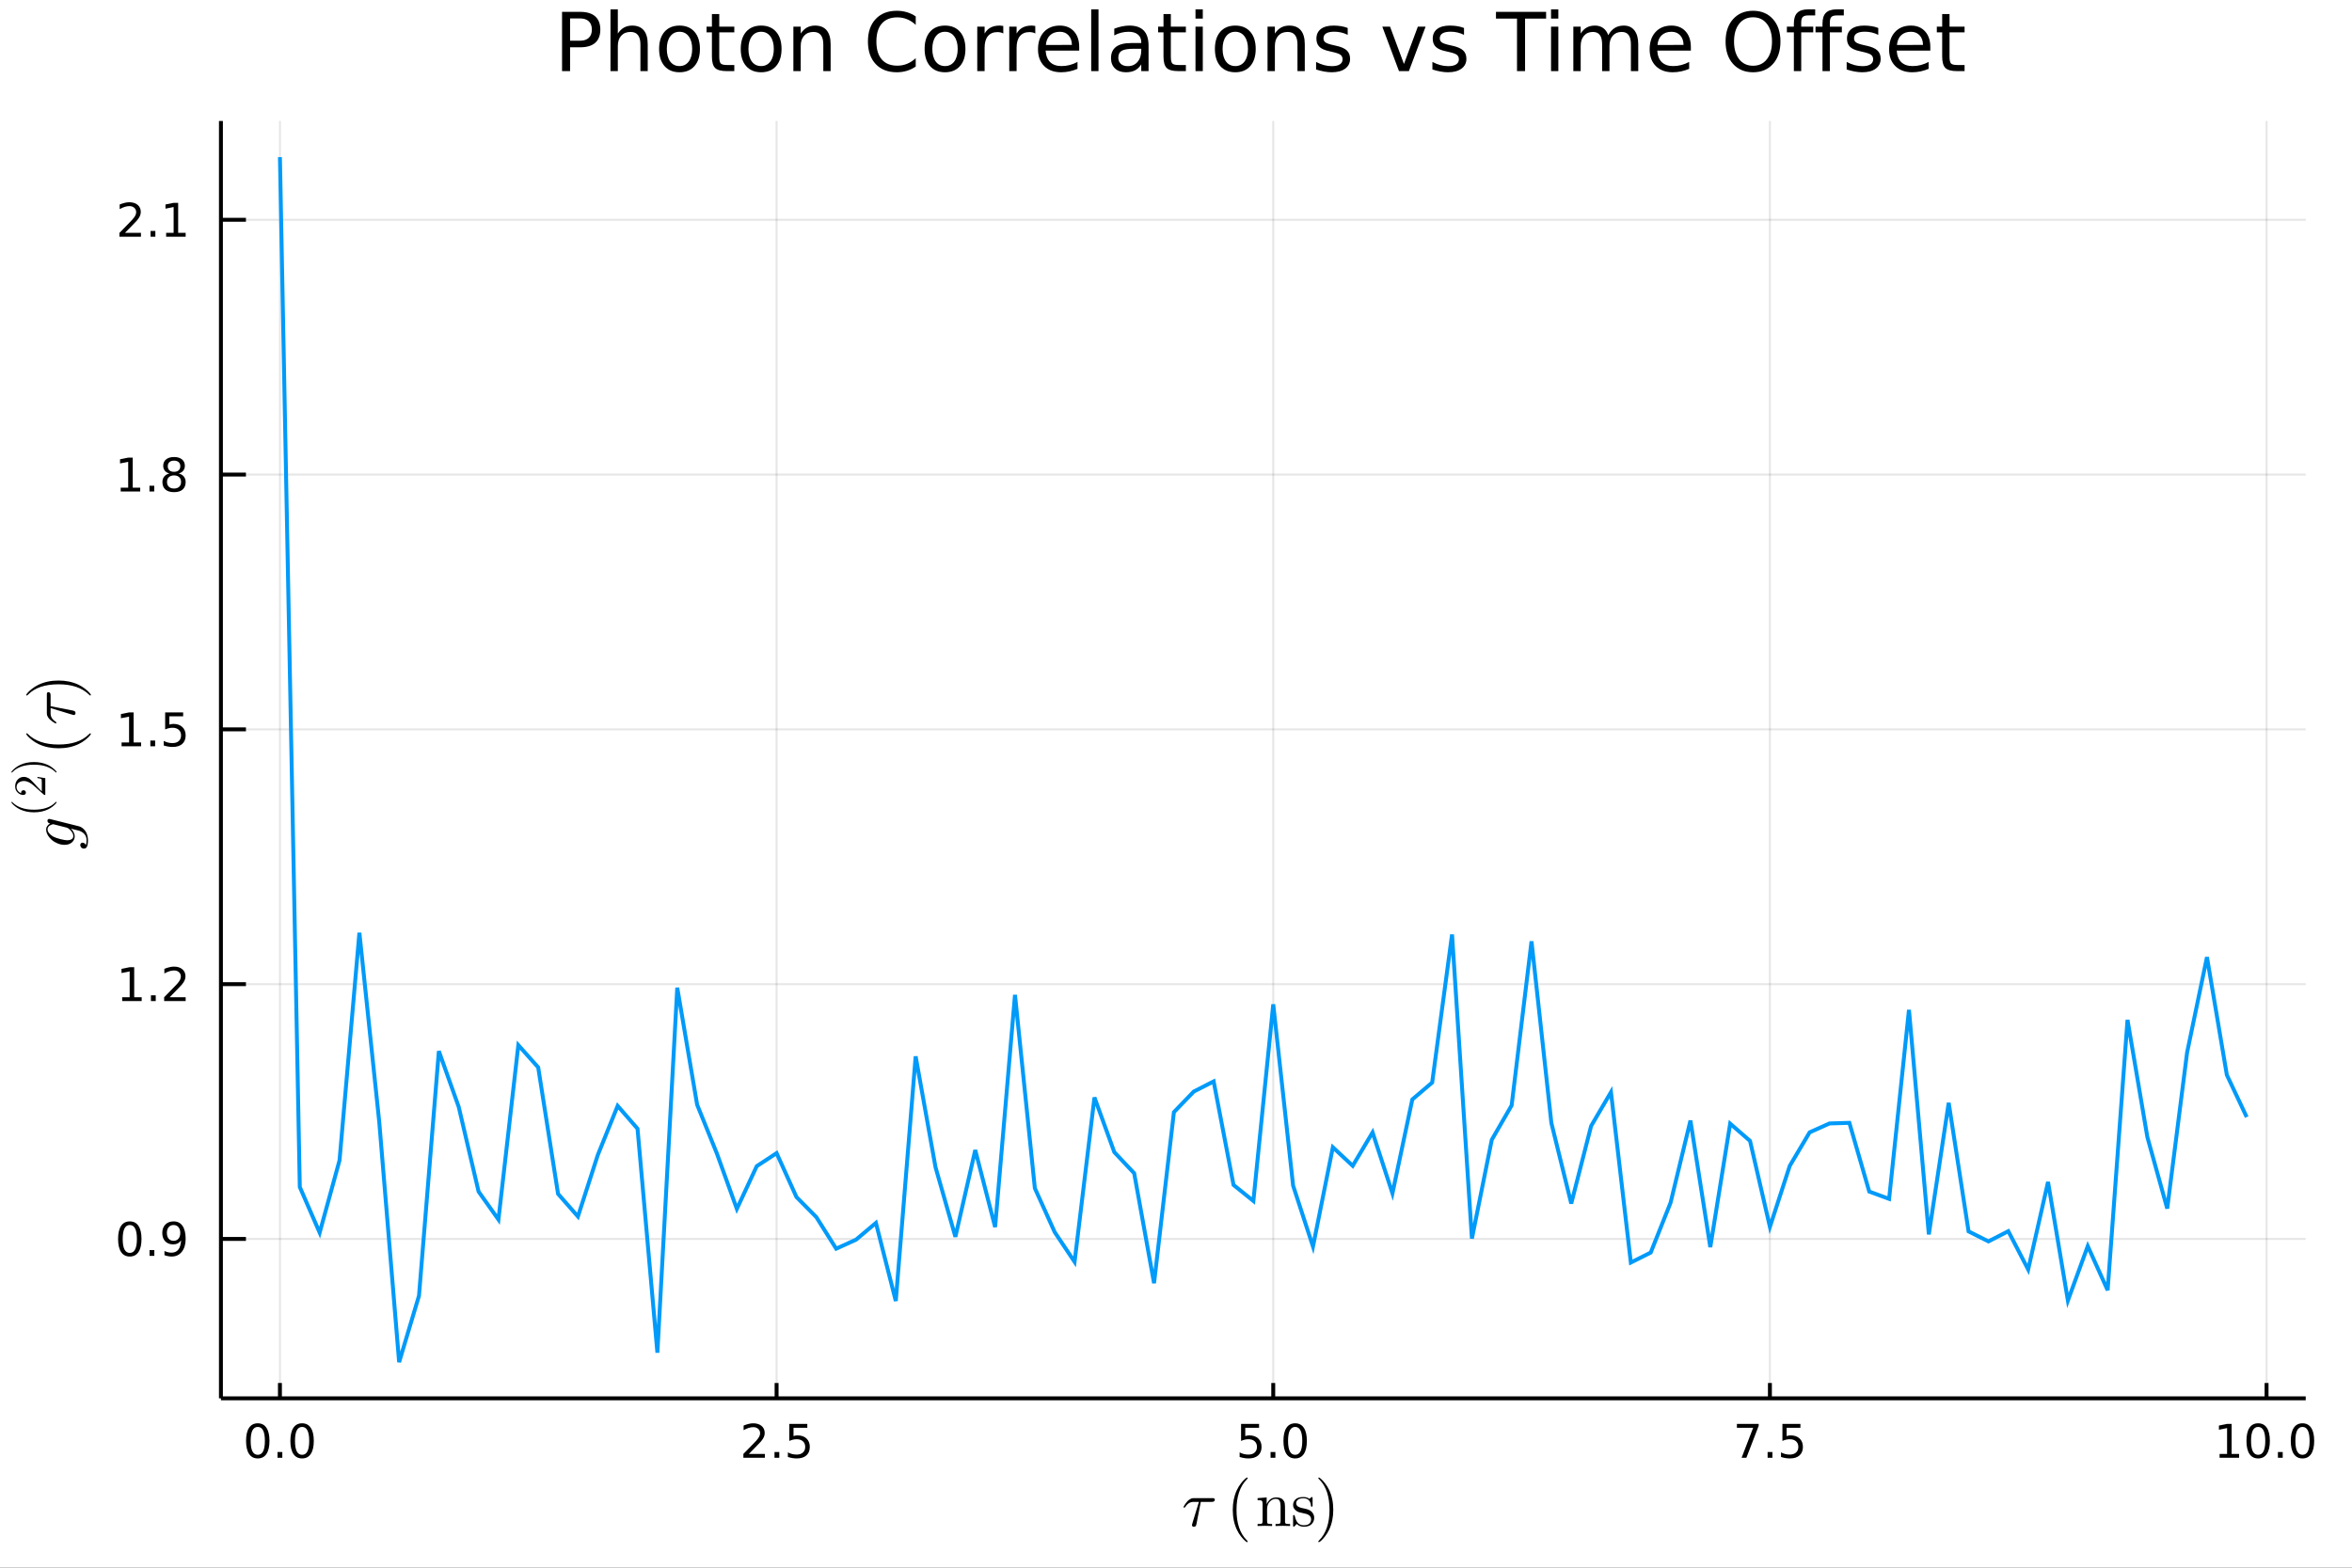 <?xml version="1.0" encoding="utf-8"?>
<svg xmlns="http://www.w3.org/2000/svg" xmlns:xlink="http://www.w3.org/1999/xlink" width="600" height="400" viewBox="0 0 2400 1600">
<rect x="0" y="0" width="2400" height="1600" fill="#333333" stroke="none"/>
<defs>
  <clipPath id="clip730">
    <rect x="0" y="0" width="2400" height="1600"/>
  </clipPath>
</defs>
<path clip-path="url(#clip730)" d="
M0 1600 L2400 1600 L2400 0 L0 0  Z
  " fill="#ffffff" fill-rule="evenodd" fill-opacity="1"/>
<defs>
  <clipPath id="clip731">
    <rect x="480" y="0" width="1681" height="1600"/>
  </clipPath>
</defs>
<defs>
  <clipPath id="clip732">
    <rect x="367" y="123" width="1986" height="1301"/>
  </clipPath>
</defs>
<path clip-path="url(#clip730)" d="
M225.437 1427.15 L2352.76 1427.15 L2352.76 123.472 L225.437 123.472  Z
  " fill="#ffffff" fill-rule="evenodd" fill-opacity="1"/>
<defs>
  <clipPath id="clip733">
    <rect x="225" y="123" width="2128" height="1305"/>
  </clipPath>
</defs>
<polyline clip-path="url(#clip733)" style="stroke:#000000; stroke-width:2; stroke-opacity:0.1; fill:none" points="
  285.644,1427.15 285.644,123.472 
  "/>
<polyline clip-path="url(#clip733)" style="stroke:#000000; stroke-width:2; stroke-opacity:0.1; fill:none" points="
  792.438,1427.15 792.438,123.472 
  "/>
<polyline clip-path="url(#clip733)" style="stroke:#000000; stroke-width:2; stroke-opacity:0.1; fill:none" points="
  1299.23,1427.15 1299.23,123.472 
  "/>
<polyline clip-path="url(#clip733)" style="stroke:#000000; stroke-width:2; stroke-opacity:0.1; fill:none" points="
  1806.03,1427.15 1806.03,123.472 
  "/>
<polyline clip-path="url(#clip733)" style="stroke:#000000; stroke-width:2; stroke-opacity:0.1; fill:none" points="
  2312.82,1427.15 2312.82,123.472 
  "/>
<polyline clip-path="url(#clip730)" style="stroke:#000000; stroke-width:4; stroke-opacity:1; fill:none" points="
  225.437,1427.15 2352.76,1427.15 
  "/>
<polyline clip-path="url(#clip730)" style="stroke:#000000; stroke-width:4; stroke-opacity:1; fill:none" points="
  285.644,1427.15 285.644,1411.5 
  "/>
<polyline clip-path="url(#clip730)" style="stroke:#000000; stroke-width:4; stroke-opacity:1; fill:none" points="
  792.438,1427.15 792.438,1411.5 
  "/>
<polyline clip-path="url(#clip730)" style="stroke:#000000; stroke-width:4; stroke-opacity:1; fill:none" points="
  1299.23,1427.15 1299.23,1411.5 
  "/>
<polyline clip-path="url(#clip730)" style="stroke:#000000; stroke-width:4; stroke-opacity:1; fill:none" points="
  1806.03,1427.15 1806.03,1411.5 
  "/>
<polyline clip-path="url(#clip730)" style="stroke:#000000; stroke-width:4; stroke-opacity:1; fill:none" points="
  2312.82,1427.15 2312.82,1411.5 
  "/>
<path clip-path="url(#clip730)" d="M 0 0 M263.028 1456.34 Q259.417 1456.34 257.589 1459.9 Q255.783 1463.44 255.783 1470.57 Q255.783 1477.68 257.589 1481.25 Q259.417 1484.79 263.028 1484.79 Q266.663 1484.79 268.468 1481.25 Q270.297 1477.68 270.297 1470.57 Q270.297 1463.44 268.468 1459.9 Q266.663 1456.34 263.028 1456.34 M263.028 1452.63 Q268.839 1452.63 271.894 1457.24 Q274.973 1461.82 274.973 1470.57 Q274.973 1479.3 271.894 1483.91 Q268.839 1488.49 263.028 1488.49 Q257.218 1488.49 254.14 1483.91 Q251.084 1479.3 251.084 1470.57 Q251.084 1461.82 254.14 1457.24 Q257.218 1452.63 263.028 1452.63 Z" fill="#000000" fill-rule="evenodd" fill-opacity="1" /><path clip-path="url(#clip730)" d="M 0 0 M283.19 1481.94 L288.075 1481.94 L288.075 1487.82 L283.19 1487.82 L283.19 1481.94 Z" fill="#000000" fill-rule="evenodd" fill-opacity="1" /><path clip-path="url(#clip730)" d="M 0 0 M308.26 1456.34 Q304.649 1456.34 302.82 1459.9 Q301.014 1463.44 301.014 1470.57 Q301.014 1477.68 302.82 1481.25 Q304.649 1484.79 308.26 1484.79 Q311.894 1484.79 313.699 1481.25 Q315.528 1477.68 315.528 1470.57 Q315.528 1463.44 313.699 1459.9 Q311.894 1456.34 308.26 1456.34 M308.26 1452.63 Q314.07 1452.63 317.125 1457.24 Q320.204 1461.82 320.204 1470.57 Q320.204 1479.3 317.125 1483.91 Q314.07 1488.49 308.26 1488.49 Q302.449 1488.49 299.371 1483.91 Q296.315 1479.3 296.315 1470.57 Q296.315 1461.82 299.371 1457.24 Q302.449 1452.63 308.26 1452.63 Z" fill="#000000" fill-rule="evenodd" fill-opacity="1" /><path clip-path="url(#clip730)" d="M 0 0 M764.174 1483.88 L780.494 1483.88 L780.494 1487.82 L758.549 1487.82 L758.549 1483.88 Q761.211 1481.13 765.795 1476.5 Q770.401 1471.85 771.582 1470.51 Q773.827 1467.98 774.707 1466.25 Q775.61 1464.49 775.61 1462.8 Q775.61 1460.04 773.665 1458.31 Q771.744 1456.57 768.642 1456.57 Q766.443 1456.57 763.989 1457.33 Q761.559 1458.1 758.781 1459.65 L758.781 1454.93 Q761.605 1453.79 764.059 1453.21 Q766.512 1452.63 768.549 1452.63 Q773.92 1452.63 777.114 1455.32 Q780.309 1458.01 780.309 1462.5 Q780.309 1464.63 779.498 1466.55 Q778.711 1468.44 776.605 1471.04 Q776.026 1471.71 772.924 1474.93 Q769.823 1478.12 764.174 1483.88 Z" fill="#000000" fill-rule="evenodd" fill-opacity="1" /><path clip-path="url(#clip730)" d="M 0 0 M790.309 1481.94 L795.193 1481.94 L795.193 1487.82 L790.309 1487.82 L790.309 1481.94 Z" fill="#000000" fill-rule="evenodd" fill-opacity="1" /><path clip-path="url(#clip730)" d="M 0 0 M805.424 1453.26 L823.781 1453.26 L823.781 1457.19 L809.707 1457.19 L809.707 1465.67 Q810.725 1465.32 811.744 1465.16 Q812.762 1464.97 813.781 1464.97 Q819.568 1464.97 822.947 1468.14 Q826.327 1471.32 826.327 1476.73 Q826.327 1482.31 822.855 1485.41 Q819.382 1488.49 813.063 1488.49 Q810.887 1488.49 808.619 1488.12 Q806.373 1487.75 803.966 1487.01 L803.966 1482.31 Q806.049 1483.44 808.271 1484 Q810.494 1484.56 812.97 1484.56 Q816.975 1484.56 819.313 1482.45 Q821.651 1480.34 821.651 1476.73 Q821.651 1473.12 819.313 1471.01 Q816.975 1468.91 812.97 1468.91 Q811.095 1468.91 809.22 1469.32 Q807.369 1469.74 805.424 1470.62 L805.424 1453.26 Z" fill="#000000" fill-rule="evenodd" fill-opacity="1" /><path clip-path="url(#clip730)" d="M 0 0 M1266.4 1453.26 L1284.75 1453.26 L1284.75 1457.19 L1270.68 1457.19 L1270.68 1465.67 Q1271.7 1465.32 1272.72 1465.16 Q1273.73 1464.97 1274.75 1464.97 Q1280.54 1464.97 1283.92 1468.14 Q1287.3 1471.32 1287.3 1476.73 Q1287.3 1482.31 1283.83 1485.41 Q1280.36 1488.49 1274.04 1488.49 Q1271.86 1488.49 1269.59 1488.12 Q1267.35 1487.75 1264.94 1487.01 L1264.94 1482.31 Q1267.02 1483.44 1269.24 1484 Q1271.47 1484.56 1273.94 1484.56 Q1277.95 1484.56 1280.29 1482.45 Q1282.62 1480.34 1282.62 1476.73 Q1282.62 1473.12 1280.29 1471.01 Q1277.95 1468.91 1273.94 1468.91 Q1272.07 1468.91 1270.19 1469.32 Q1268.34 1469.74 1266.4 1470.62 L1266.4 1453.26 Z" fill="#000000" fill-rule="evenodd" fill-opacity="1" /><path clip-path="url(#clip730)" d="M 0 0 M1296.51 1481.94 L1301.4 1481.94 L1301.4 1487.82 L1296.51 1487.82 L1296.51 1481.94 Z" fill="#000000" fill-rule="evenodd" fill-opacity="1" /><path clip-path="url(#clip730)" d="M 0 0 M1321.58 1456.34 Q1317.97 1456.34 1316.14 1459.9 Q1314.34 1463.44 1314.34 1470.57 Q1314.34 1477.68 1316.14 1481.25 Q1317.97 1484.79 1321.58 1484.79 Q1325.22 1484.79 1327.02 1481.25 Q1328.85 1477.68 1328.85 1470.57 Q1328.85 1463.44 1327.02 1459.9 Q1325.22 1456.34 1321.58 1456.34 M1321.58 1452.63 Q1327.39 1452.63 1330.45 1457.24 Q1333.53 1461.82 1333.53 1470.57 Q1333.53 1479.3 1330.45 1483.91 Q1327.39 1488.49 1321.58 1488.49 Q1315.77 1488.49 1312.69 1483.91 Q1309.64 1479.3 1309.64 1470.57 Q1309.64 1461.82 1312.69 1457.24 Q1315.77 1452.63 1321.58 1452.63 Z" fill="#000000" fill-rule="evenodd" fill-opacity="1" /><path clip-path="url(#clip730)" d="M 0 0 M1772.35 1453.26 L1794.57 1453.26 L1794.57 1455.25 L1782.02 1487.82 L1777.14 1487.82 L1788.94 1457.19 L1772.35 1457.19 L1772.35 1453.26 Z" fill="#000000" fill-rule="evenodd" fill-opacity="1" /><path clip-path="url(#clip730)" d="M 0 0 M1803.69 1481.94 L1808.57 1481.94 L1808.57 1487.82 L1803.69 1487.82 L1803.69 1481.94 Z" fill="#000000" fill-rule="evenodd" fill-opacity="1" /><path clip-path="url(#clip730)" d="M 0 0 M1818.8 1453.26 L1837.16 1453.26 L1837.16 1457.19 L1823.09 1457.19 L1823.09 1465.67 Q1824.11 1465.32 1825.12 1465.16 Q1826.14 1464.97 1827.16 1464.97 Q1832.95 1464.97 1836.33 1468.14 Q1839.71 1471.32 1839.71 1476.73 Q1839.71 1482.31 1836.23 1485.41 Q1832.76 1488.49 1826.44 1488.49 Q1824.27 1488.49 1822 1488.12 Q1819.75 1487.75 1817.35 1487.01 L1817.35 1482.31 Q1819.43 1483.44 1821.65 1484 Q1823.87 1484.56 1826.35 1484.56 Q1830.35 1484.56 1832.69 1482.45 Q1835.03 1480.34 1835.03 1476.73 Q1835.03 1473.12 1832.69 1471.01 Q1830.35 1468.91 1826.35 1468.91 Q1824.48 1468.91 1822.6 1469.32 Q1820.75 1469.74 1818.8 1470.62 L1818.8 1453.26 Z" fill="#000000" fill-rule="evenodd" fill-opacity="1" /><path clip-path="url(#clip730)" d="M 0 0 M2264.89 1483.88 L2272.53 1483.88 L2272.53 1457.52 L2264.22 1459.19 L2264.22 1454.93 L2272.49 1453.26 L2277.16 1453.26 L2277.16 1483.88 L2284.8 1483.88 L2284.8 1487.82 L2264.89 1487.82 L2264.89 1483.88 Z" fill="#000000" fill-rule="evenodd" fill-opacity="1" /><path clip-path="url(#clip730)" d="M 0 0 M2304.24 1456.34 Q2300.63 1456.34 2298.8 1459.9 Q2297 1463.44 2297 1470.57 Q2297 1477.68 2298.8 1481.25 Q2300.63 1484.79 2304.24 1484.79 Q2307.88 1484.79 2309.68 1481.25 Q2311.51 1477.68 2311.51 1470.57 Q2311.51 1463.44 2309.68 1459.9 Q2307.88 1456.34 2304.24 1456.34 M2304.24 1452.63 Q2310.05 1452.63 2313.11 1457.24 Q2316.19 1461.82 2316.19 1470.57 Q2316.19 1479.3 2313.11 1483.91 Q2310.05 1488.49 2304.24 1488.49 Q2298.43 1488.49 2295.36 1483.91 Q2292.3 1479.3 2292.3 1470.57 Q2292.3 1461.82 2295.36 1457.24 Q2298.43 1452.63 2304.24 1452.63 Z" fill="#000000" fill-rule="evenodd" fill-opacity="1" /><path clip-path="url(#clip730)" d="M 0 0 M2324.41 1481.94 L2329.29 1481.94 L2329.29 1487.82 L2324.41 1487.82 L2324.41 1481.94 Z" fill="#000000" fill-rule="evenodd" fill-opacity="1" /><path clip-path="url(#clip730)" d="M 0 0 M2349.48 1456.34 Q2345.86 1456.34 2344.04 1459.9 Q2342.23 1463.44 2342.23 1470.57 Q2342.23 1477.68 2344.04 1481.25 Q2345.86 1484.79 2349.48 1484.79 Q2353.11 1484.79 2354.92 1481.25 Q2356.74 1477.68 2356.74 1470.57 Q2356.74 1463.44 2354.92 1459.9 Q2353.11 1456.34 2349.48 1456.34 M2349.48 1452.63 Q2355.29 1452.63 2358.34 1457.24 Q2361.42 1461.82 2361.42 1470.57 Q2361.42 1479.3 2358.34 1483.91 Q2355.29 1488.49 2349.48 1488.49 Q2343.67 1488.49 2340.59 1483.91 Q2337.53 1479.3 2337.53 1470.57 Q2337.53 1461.82 2340.59 1457.24 Q2343.67 1452.63 2349.48 1452.63 Z" fill="#000000" fill-rule="evenodd" fill-opacity="1" /><path clip-path="url(#clip730)" d="M 0 0 M1239.62 1530.6 Q1239.62 1532.85 1236.37 1532.85 L1225.29 1532.85 L1220.88 1555.43 Q1220.78 1556.01 1220.65 1556.33 Q1220.56 1556.65 1220.27 1557.2 Q1220.01 1557.71 1219.46 1557.97 Q1218.95 1558.26 1218.17 1558.26 Q1217.21 1558.26 1216.73 1557.68 Q1216.27 1557.13 1216.27 1556.46 Q1216.27 1556.04 1216.92 1554.04 L1223.39 1532.85 L1217.92 1532.85 Q1212.76 1532.85 1209.54 1537.94 Q1209.03 1538.61 1208.74 1538.68 Q1208.61 1538.71 1208.48 1538.71 Q1208.13 1538.71 1207.9 1538.55 Q1207.71 1538.39 1207.71 1538.23 L1207.68 1538.07 Q1207.68 1537.84 1208.19 1536.94 Q1208.74 1536.01 1209.7 1534.62 Q1210.7 1533.24 1211.7 1532.14 Q1213.02 1530.72 1214.5 1529.98 Q1215.98 1529.21 1216.73 1529.11 Q1217.5 1529.02 1218.5 1529.02 L1236.98 1529.02 Q1237.82 1529.02 1238.27 1529.08 Q1238.72 1529.11 1239.17 1529.5 Q1239.62 1529.85 1239.62 1530.6 Z" fill="#000000" fill-rule="evenodd" fill-opacity="1" /><path clip-path="url(#clip730)" d="M 0 0 M1257.92 1540.97 Q1257.92 1529.82 1262.07 1520.84 Q1263.84 1517.07 1266.32 1513.91 Q1268.8 1510.76 1270.44 1509.37 Q1272.09 1507.99 1272.54 1507.99 Q1273.18 1507.99 1273.21 1508.63 Q1273.21 1508.95 1272.34 1509.76 Q1261.72 1520.58 1261.75 1540.97 Q1261.75 1561.42 1272.09 1571.82 Q1273.21 1572.95 1273.21 1573.3 Q1273.21 1573.94 1272.54 1573.94 Q1272.09 1573.94 1270.51 1572.62 Q1268.93 1571.3 1266.48 1568.28 Q1264.03 1565.25 1262.26 1561.55 Q1257.92 1552.56 1257.92 1540.97 Z" fill="#000000" fill-rule="evenodd" fill-opacity="1" /><path clip-path="url(#clip730)" d="M 0 0 M1283.24 1557.45 L1283.24 1555.43 Q1286.75 1555.43 1287.56 1555.01 Q1288.36 1554.56 1288.36 1552.43 L1288.36 1534.75 Q1288.36 1532.3 1287.49 1531.69 Q1286.66 1531.08 1283.24 1531.08 L1283.24 1529.02 L1292.52 1528.31 L1292.52 1535.23 Q1295.61 1528.31 1302.28 1528.31 Q1307.24 1528.31 1309.2 1530.76 Q1310.65 1532.4 1310.94 1534.23 Q1311.26 1536.07 1311.26 1540.84 L1311.26 1553.43 Q1311.33 1554.81 1312.39 1555.14 Q1313.45 1555.43 1316.42 1555.43 L1316.42 1557.45 Q1309.68 1557.26 1309.01 1557.26 Q1308.49 1557.26 1301.57 1557.45 L1301.57 1555.43 Q1305.08 1555.43 1305.88 1555.01 Q1306.72 1554.56 1306.72 1552.43 L1306.72 1537.07 Q1306.72 1533.72 1305.69 1531.75 Q1304.66 1529.76 1301.83 1529.76 Q1298.41 1529.76 1295.67 1532.62 Q1292.94 1535.49 1292.94 1540.32 L1292.94 1552.43 Q1292.94 1554.56 1293.74 1555.01 Q1294.58 1555.43 1298.06 1555.43 L1298.06 1557.45 Q1291.33 1557.26 1290.68 1557.26 Q1290.17 1557.26 1283.24 1557.45 Z" fill="#000000" fill-rule="evenodd" fill-opacity="1" /><path clip-path="url(#clip730)" d="M 0 0 M1319.48 1556.59 L1319.48 1547.89 Q1319.48 1547.15 1319.51 1546.89 Q1319.54 1546.63 1319.74 1546.44 Q1319.93 1546.25 1320.32 1546.25 Q1320.77 1546.25 1320.93 1546.44 Q1321.12 1546.63 1321.25 1547.37 Q1322.25 1551.92 1324.37 1554.33 Q1326.53 1556.71 1330.43 1556.71 Q1334.13 1556.71 1336 1555.07 Q1337.87 1553.43 1337.87 1550.72 Q1337.87 1545.89 1331.01 1544.67 Q1327.05 1543.86 1325.41 1543.35 Q1323.76 1542.8 1322.31 1541.61 Q1319.48 1539.29 1319.48 1536.01 Q1319.48 1532.72 1321.96 1530.31 Q1324.47 1527.89 1330.01 1527.89 Q1333.71 1527.89 1336.23 1529.76 Q1336.97 1529.18 1337.35 1528.7 Q1338.22 1527.89 1338.67 1527.89 Q1339.19 1527.89 1339.29 1528.24 Q1339.38 1528.57 1339.38 1529.5 L1339.38 1536.13 Q1339.38 1536.88 1339.35 1537.13 Q1339.32 1537.39 1339.13 1537.58 Q1338.93 1537.74 1338.51 1537.74 Q1337.77 1537.74 1337.74 1537.13 Q1337.23 1529.15 1330.01 1529.15 Q1326.11 1529.15 1324.37 1530.66 Q1322.64 1532.14 1322.64 1534.17 Q1322.64 1535.3 1323.15 1536.17 Q1323.7 1537 1324.37 1537.52 Q1325.08 1538 1326.37 1538.49 Q1327.66 1538.94 1328.43 1539.1 Q1329.24 1539.26 1330.75 1539.58 Q1336.03 1540.58 1338.26 1542.74 Q1341.03 1545.51 1341.03 1549.02 Q1341.03 1552.91 1338.38 1555.55 Q1335.74 1558.2 1330.43 1558.2 Q1326.15 1558.2 1323.15 1555.33 Q1322.76 1555.72 1322.47 1556.07 Q1322.18 1556.39 1322.06 1556.52 Q1321.96 1556.65 1321.93 1556.75 Q1321.9 1556.81 1321.83 1556.88 Q1320.51 1558.2 1320.19 1558.2 Q1319.67 1558.2 1319.58 1557.84 Q1319.48 1557.52 1319.48 1556.59 Z" fill="#000000" fill-rule="evenodd" fill-opacity="1" /><path clip-path="url(#clip730)" d="M 0 0 M1345.19 1573.3 Q1345.19 1572.98 1346.03 1572.17 Q1356.66 1561.35 1356.66 1540.97 Q1356.66 1520.51 1346.45 1510.18 Q1345.19 1508.99 1345.19 1508.63 Q1345.19 1507.99 1345.83 1507.99 Q1346.28 1507.99 1347.86 1509.31 Q1349.47 1510.63 1351.89 1513.65 Q1354.34 1516.68 1356.14 1520.39 Q1360.49 1529.37 1360.49 1540.97 Q1360.49 1552.11 1356.33 1561.09 Q1354.56 1564.86 1352.08 1568.02 Q1349.6 1571.17 1347.96 1572.56 Q1346.32 1573.94 1345.83 1573.94 Q1345.19 1573.94 1345.19 1573.3 Z" fill="#000000" fill-rule="evenodd" fill-opacity="1" /><polyline clip-path="url(#clip733)" style="stroke:#000000; stroke-width:2; stroke-opacity:0.1; fill:none" points="
  225.437,1264.47 2352.76,1264.47 
  "/>
<polyline clip-path="url(#clip733)" style="stroke:#000000; stroke-width:2; stroke-opacity:0.1; fill:none" points="
  225.437,1004.43 2352.76,1004.43 
  "/>
<polyline clip-path="url(#clip733)" style="stroke:#000000; stroke-width:2; stroke-opacity:0.1; fill:none" points="
  225.437,744.393 2352.76,744.393 
  "/>
<polyline clip-path="url(#clip733)" style="stroke:#000000; stroke-width:2; stroke-opacity:0.1; fill:none" points="
  225.437,484.354 2352.76,484.354 
  "/>
<polyline clip-path="url(#clip733)" style="stroke:#000000; stroke-width:2; stroke-opacity:0.1; fill:none" points="
  225.437,224.315 2352.76,224.315 
  "/>
<polyline clip-path="url(#clip730)" style="stroke:#000000; stroke-width:4; stroke-opacity:1; fill:none" points="
  225.437,1427.15 225.437,123.472 
  "/>
<polyline clip-path="url(#clip730)" style="stroke:#000000; stroke-width:4; stroke-opacity:1; fill:none" points="
  225.437,1264.47 250.965,1264.47 
  "/>
<polyline clip-path="url(#clip730)" style="stroke:#000000; stroke-width:4; stroke-opacity:1; fill:none" points="
  225.437,1004.43 250.965,1004.43 
  "/>
<polyline clip-path="url(#clip730)" style="stroke:#000000; stroke-width:4; stroke-opacity:1; fill:none" points="
  225.437,744.393 250.965,744.393 
  "/>
<polyline clip-path="url(#clip730)" style="stroke:#000000; stroke-width:4; stroke-opacity:1; fill:none" points="
  225.437,484.354 250.965,484.354 
  "/>
<polyline clip-path="url(#clip730)" style="stroke:#000000; stroke-width:4; stroke-opacity:1; fill:none" points="
  225.437,224.315 250.965,224.315 
  "/>
<path clip-path="url(#clip730)" d="M 0 0 M132.446 1250.27 Q128.835 1250.27 127.007 1253.83 Q125.201 1257.38 125.201 1264.51 Q125.201 1271.61 127.007 1275.18 Q128.835 1278.72 132.446 1278.72 Q136.081 1278.72 137.886 1275.18 Q139.715 1271.61 139.715 1264.51 Q139.715 1257.38 137.886 1253.83 Q136.081 1250.27 132.446 1250.27 M132.446 1246.57 Q138.257 1246.57 141.312 1251.17 Q144.391 1255.76 144.391 1264.51 Q144.391 1273.23 141.312 1277.84 Q138.257 1282.42 132.446 1282.42 Q126.636 1282.42 123.558 1277.84 Q120.502 1273.23 120.502 1264.51 Q120.502 1255.76 123.558 1251.17 Q126.636 1246.57 132.446 1246.57 Z" fill="#000000" fill-rule="evenodd" fill-opacity="1" /><path clip-path="url(#clip730)" d="M 0 0 M152.608 1275.87 L157.493 1275.87 L157.493 1281.75 L152.608 1281.75 L152.608 1275.87 Z" fill="#000000" fill-rule="evenodd" fill-opacity="1" /><path clip-path="url(#clip730)" d="M 0 0 M167.817 1281.03 L167.817 1276.77 Q169.576 1277.61 171.381 1278.05 Q173.187 1278.49 174.923 1278.49 Q179.553 1278.49 181.983 1275.38 Q184.437 1272.26 184.784 1265.92 Q183.442 1267.91 181.381 1268.97 Q179.321 1270.04 176.821 1270.04 Q171.636 1270.04 168.604 1266.91 Q165.594 1263.76 165.594 1258.32 Q165.594 1253 168.743 1249.78 Q171.891 1246.57 177.122 1246.57 Q183.117 1246.57 186.266 1251.17 Q189.437 1255.76 189.437 1264.51 Q189.437 1272.68 185.548 1277.56 Q181.682 1282.42 175.131 1282.42 Q173.372 1282.42 171.567 1282.07 Q169.761 1281.73 167.817 1281.03 M177.122 1266.38 Q180.27 1266.38 182.099 1264.23 Q183.951 1262.07 183.951 1258.32 Q183.951 1254.6 182.099 1252.45 Q180.27 1250.27 177.122 1250.27 Q173.974 1250.27 172.122 1252.45 Q170.293 1254.6 170.293 1258.32 Q170.293 1262.07 172.122 1264.23 Q173.974 1266.38 177.122 1266.38 Z" fill="#000000" fill-rule="evenodd" fill-opacity="1" /><path clip-path="url(#clip730)" d="M 0 0 M124.669 1017.78 L132.308 1017.78 L132.308 991.411 L123.997 993.078 L123.997 988.818 L132.261 987.152 L136.937 987.152 L136.937 1017.78 L144.576 1017.78 L144.576 1021.71 L124.669 1021.71 L124.669 1017.78 Z" fill="#000000" fill-rule="evenodd" fill-opacity="1" /><path clip-path="url(#clip730)" d="M 0 0 M154.02 1015.83 L158.905 1015.83 L158.905 1021.71 L154.02 1021.71 L154.02 1015.83 Z" fill="#000000" fill-rule="evenodd" fill-opacity="1" /><path clip-path="url(#clip730)" d="M 0 0 M173.117 1017.78 L189.437 1017.78 L189.437 1021.71 L167.493 1021.71 L167.493 1017.78 Q170.155 1015.02 174.738 1010.39 Q179.344 1005.74 180.525 1004.4 Q182.77 1001.87 183.65 1000.14 Q184.553 998.379 184.553 996.689 Q184.553 993.934 182.608 992.198 Q180.687 990.462 177.585 990.462 Q175.386 990.462 172.932 991.226 Q170.502 991.99 167.724 993.541 L167.724 988.818 Q170.548 987.684 173.002 987.105 Q175.455 986.527 177.492 986.527 Q182.863 986.527 186.057 989.212 Q189.252 991.897 189.252 996.388 Q189.252 998.517 188.441 1000.44 Q187.654 1002.34 185.548 1004.93 Q184.969 1005.6 181.867 1008.82 Q178.766 1012.01 173.117 1017.78 Z" fill="#000000" fill-rule="evenodd" fill-opacity="1" /><path clip-path="url(#clip730)" d="M 0 0 M124.067 757.738 L131.706 757.738 L131.706 731.372 L123.396 733.039 L123.396 728.78 L131.659 727.113 L136.335 727.113 L136.335 757.738 L143.974 757.738 L143.974 761.673 L124.067 761.673 L124.067 757.738 Z" fill="#000000" fill-rule="evenodd" fill-opacity="1" /><path clip-path="url(#clip730)" d="M 0 0 M153.419 755.793 L158.303 755.793 L158.303 761.673 L153.419 761.673 L153.419 755.793 Z" fill="#000000" fill-rule="evenodd" fill-opacity="1" /><path clip-path="url(#clip730)" d="M 0 0 M168.534 727.113 L186.891 727.113 L186.891 731.048 L172.817 731.048 L172.817 739.52 Q173.835 739.173 174.854 739.011 Q175.872 738.826 176.891 738.826 Q182.678 738.826 186.057 741.997 Q189.437 745.168 189.437 750.585 Q189.437 756.164 185.965 759.265 Q182.492 762.344 176.173 762.344 Q173.997 762.344 171.729 761.974 Q169.483 761.603 167.076 760.863 L167.076 756.164 Q169.159 757.298 171.381 757.853 Q173.604 758.409 176.08 758.409 Q180.085 758.409 182.423 756.303 Q184.761 754.196 184.761 750.585 Q184.761 746.974 182.423 744.867 Q180.085 742.761 176.08 742.761 Q174.205 742.761 172.33 743.178 Q170.479 743.594 168.534 744.474 L168.534 727.113 Z" fill="#000000" fill-rule="evenodd" fill-opacity="1" /><path clip-path="url(#clip730)" d="M 0 0 M123.164 497.699 L130.803 497.699 L130.803 471.333 L122.493 473 L122.493 468.741 L130.757 467.074 L135.433 467.074 L135.433 497.699 L143.071 497.699 L143.071 501.634 L123.164 501.634 L123.164 497.699 Z" fill="#000000" fill-rule="evenodd" fill-opacity="1" /><path clip-path="url(#clip730)" d="M 0 0 M152.516 495.754 L157.4 495.754 L157.4 501.634 L152.516 501.634 L152.516 495.754 Z" fill="#000000" fill-rule="evenodd" fill-opacity="1" /><path clip-path="url(#clip730)" d="M 0 0 M177.585 485.222 Q174.252 485.222 172.33 487.004 Q170.432 488.787 170.432 491.912 Q170.432 495.037 172.33 496.819 Q174.252 498.602 177.585 498.602 Q180.918 498.602 182.84 496.819 Q184.761 495.014 184.761 491.912 Q184.761 488.787 182.84 487.004 Q180.942 485.222 177.585 485.222 M172.909 483.231 Q169.9 482.491 168.21 480.43 Q166.543 478.37 166.543 475.407 Q166.543 471.264 169.483 468.856 Q172.446 466.449 177.585 466.449 Q182.747 466.449 185.687 468.856 Q188.627 471.264 188.627 475.407 Q188.627 478.37 186.937 480.43 Q185.27 482.491 182.284 483.231 Q185.664 484.018 187.539 486.31 Q189.437 488.602 189.437 491.912 Q189.437 496.935 186.358 499.62 Q183.303 502.305 177.585 502.305 Q171.867 502.305 168.789 499.62 Q165.733 496.935 165.733 491.912 Q165.733 488.602 167.631 486.31 Q169.53 484.018 172.909 483.231 M171.196 475.847 Q171.196 478.532 172.863 480.037 Q174.553 481.541 177.585 481.541 Q180.594 481.541 182.284 480.037 Q183.997 478.532 183.997 475.847 Q183.997 473.162 182.284 471.657 Q180.594 470.153 177.585 470.153 Q174.553 470.153 172.863 471.657 Q171.196 473.162 171.196 475.847 Z" fill="#000000" fill-rule="evenodd" fill-opacity="1" /><path clip-path="url(#clip730)" d="M 0 0 M127.516 237.66 L143.835 237.66 L143.835 241.595 L121.891 241.595 L121.891 237.66 Q124.553 234.905 129.136 230.276 Q133.743 225.623 134.923 224.28 Q137.169 221.757 138.048 220.021 Q138.951 218.262 138.951 216.572 Q138.951 213.817 137.007 212.081 Q135.085 210.345 131.983 210.345 Q129.784 210.345 127.331 211.109 Q124.9 211.873 122.122 213.424 L122.122 208.702 Q124.946 207.567 127.4 206.989 Q129.854 206.41 131.891 206.41 Q137.261 206.41 140.456 209.095 Q143.65 211.78 143.65 216.271 Q143.65 218.401 142.84 220.322 Q142.053 222.22 139.946 224.813 Q139.368 225.484 136.266 228.702 Q133.164 231.896 127.516 237.66 Z" fill="#000000" fill-rule="evenodd" fill-opacity="1" /><path clip-path="url(#clip730)" d="M 0 0 M153.65 235.715 L158.534 235.715 L158.534 241.595 L153.65 241.595 L153.65 235.715 Z" fill="#000000" fill-rule="evenodd" fill-opacity="1" /><path clip-path="url(#clip730)" d="M 0 0 M169.53 237.66 L177.168 237.66 L177.168 211.294 L168.858 212.961 L168.858 208.702 L177.122 207.035 L181.798 207.035 L181.798 237.66 L189.437 237.66 L189.437 241.595 L169.53 241.595 L169.53 237.66 Z" fill="#000000" fill-rule="evenodd" fill-opacity="1" /><path clip-path="url(#clip730)" d="M 0 0 M50.184 835.816 Q50.216 835.816 51.375 836.009 L80.65 843.352 Q82.196 843.739 83.742 844.834 Q85.32 845.897 86.673 847.604 Q88.058 849.278 88.895 851.855 Q89.765 854.399 89.765 857.33 Q89.765 862 88.766 864.061 Q87.8 866.09 85.739 866.09 Q83.935 866.09 82.905 864.963 Q81.906 863.835 81.906 862.547 Q81.906 861.323 82.615 860.679 Q83.323 860.035 84.225 860.035 Q85.224 860.035 86.222 860.711 Q87.253 861.388 87.639 862.74 Q88.315 860.583 88.315 857.459 Q88.315 850.856 81.327 848.022 Q81.23 847.958 81.198 847.958 L72.47 845.768 L72.406 845.864 Q73.05 846.412 73.79 847.282 Q74.499 848.119 75.369 849.922 Q76.238 851.726 76.238 853.497 Q76.238 857.201 73.404 859.745 Q70.538 862.257 65.803 862.257 Q62.358 862.257 58.911 860.872 Q55.433 859.455 52.889 857.265 Q50.312 855.043 48.702 852.209 Q47.092 849.343 47.092 846.573 Q47.092 844.641 48.251 842.998 Q49.379 841.356 51.246 840.454 Q49.701 840.293 49.056 839.423 Q48.412 838.522 48.412 837.749 Q48.412 836.879 48.895 836.364 Q49.346 835.816 50.184 835.816 M54.209 841.227 Q54.016 841.227 53.501 841.356 Q52.953 841.484 52.084 841.871 Q51.214 842.225 50.441 842.773 Q49.668 843.32 49.121 844.319 Q48.541 845.285 48.541 846.509 Q48.541 848.505 50.216 850.502 Q51.858 852.499 54.403 853.884 Q56.85 855.172 61.584 856.396 Q66.319 857.587 68.734 857.587 Q71.118 857.587 72.953 856.557 Q74.789 855.526 74.789 853.304 Q74.789 850.728 72.406 847.958 Q69.926 845.092 67.8 844.608 L55.208 841.42 Q54.435 841.227 54.209 841.227 Z" fill="#000000" fill-rule="evenodd" fill-opacity="1" /><path clip-path="url(#clip730)" d="M 0 0 M34.681 829.065 Q26.881 829.065 20.591 826.157 Q17.953 824.917 15.744 823.181 Q13.535 821.445 12.565 820.296 Q11.596 819.146 11.596 818.83 Q11.596 818.379 12.047 818.357 Q12.272 818.357 12.836 818.966 Q20.41 826.405 34.681 826.383 Q48.996 826.383 56.278 819.146 Q57.067 818.357 57.315 818.357 Q57.766 818.357 57.766 818.83 Q57.766 819.146 56.842 820.251 Q55.917 821.355 53.798 823.069 Q51.679 824.782 49.087 826.022 Q42.797 829.065 34.681 829.065 Z" fill="#000000" fill-rule="evenodd" fill-opacity="1" /><path clip-path="url(#clip730)" d="M 0 0 M46.224 811.336 Q45.389 811.336 45.141 811.269 Q44.893 811.178 44.51 810.818 L34.636 801.958 Q29.18 797.111 24.423 797.111 Q21.335 797.111 19.125 798.734 Q16.916 800.335 16.916 803.288 Q16.916 805.317 18.156 807.03 Q19.396 808.744 21.605 809.533 Q21.56 809.397 21.56 808.924 Q21.56 807.774 22.282 807.143 Q23.003 806.489 23.973 806.489 Q25.212 806.489 25.821 807.301 Q26.407 808.09 26.407 808.879 Q26.407 809.195 26.34 809.623 Q26.272 810.029 25.641 810.682 Q24.987 811.336 23.837 811.336 Q20.613 811.336 18.043 808.901 Q15.473 806.444 15.473 802.702 Q15.473 798.464 17.998 795.691 Q20.501 792.895 24.423 792.895 Q25.799 792.895 27.061 793.323 Q28.301 793.729 29.27 794.293 Q30.24 794.834 31.795 796.322 Q33.351 797.81 34.456 799.005 Q35.56 800.199 37.905 802.882 L42.661 807.774 L42.661 799.455 Q42.661 795.398 42.301 795.082 Q41.647 794.631 38.198 794.067 L38.198 792.895 L46.224 794.203 L46.224 811.336 Z" fill="#000000" fill-rule="evenodd" fill-opacity="1" /><path clip-path="url(#clip730)" d="M 0 0 M57.315 788.471 Q57.09 788.471 56.526 787.885 Q48.951 780.446 34.681 780.446 Q20.365 780.446 13.129 787.592 Q12.295 788.471 12.047 788.471 Q11.596 788.471 11.596 788.02 Q11.596 787.705 12.52 786.6 Q13.444 785.473 15.563 783.782 Q17.683 782.069 20.275 780.806 Q26.565 777.763 34.681 777.763 Q42.481 777.763 48.771 780.671 Q51.409 781.911 53.618 783.647 Q55.827 785.383 56.797 786.533 Q57.766 787.682 57.766 788.02 Q57.766 788.471 57.315 788.471 Z" fill="#000000" fill-rule="evenodd" fill-opacity="1" /><path clip-path="url(#clip730)" d="M 0 0 M59.749 763.702 Q48.606 763.702 39.62 759.548 Q35.852 757.776 32.696 755.296 Q29.54 752.817 28.155 751.174 Q26.77 749.532 26.77 749.081 Q26.77 748.437 27.414 748.404 Q27.736 748.404 28.541 749.274 Q39.362 759.902 59.749 759.87 Q80.2 759.87 90.602 749.532 Q91.729 748.404 92.084 748.404 Q92.728 748.404 92.728 749.081 Q92.728 749.532 91.407 751.11 Q90.087 752.688 87.059 755.135 Q84.032 757.583 80.328 759.354 Q71.343 763.702 59.749 763.702 Z" fill="#000000" fill-rule="evenodd" fill-opacity="1" /><path clip-path="url(#clip730)" d="M 0 0 M49.379 706.427 Q51.633 706.427 51.633 709.679 L51.633 720.758 L74.209 725.17 Q74.789 725.267 75.111 725.396 Q75.433 725.492 75.981 725.782 Q76.496 726.04 76.754 726.587 Q77.043 727.103 77.043 727.876 Q77.043 728.842 76.464 729.325 Q75.916 729.776 75.24 729.776 Q74.821 729.776 72.824 729.132 L51.633 722.658 L51.633 728.133 Q51.633 733.286 56.721 736.507 Q57.398 737.022 57.462 737.312 Q57.494 737.441 57.494 737.57 Q57.494 737.924 57.333 738.149 Q57.172 738.343 57.011 738.343 L56.85 738.375 Q56.625 738.375 55.723 737.859 Q54.789 737.312 53.404 736.346 Q52.019 735.347 50.924 734.349 Q49.507 733.029 48.767 731.547 Q47.994 730.066 47.897 729.325 Q47.8 728.552 47.8 727.554 L47.8 709.067 Q47.8 708.23 47.865 707.779 Q47.897 707.328 48.283 706.877 Q48.638 706.427 49.379 706.427 Z" fill="#000000" fill-rule="evenodd" fill-opacity="1" /><path clip-path="url(#clip730)" d="M 0 0 M92.084 709.858 Q91.761 709.858 90.956 709.02 Q80.135 698.392 59.749 698.392 Q39.298 698.392 28.96 708.601 Q27.768 709.858 27.414 709.858 Q26.77 709.858 26.77 709.213 Q26.77 708.763 28.09 707.184 Q29.411 705.574 32.438 703.159 Q35.466 700.711 39.169 698.908 Q48.155 694.56 59.749 694.56 Q70.892 694.56 79.877 698.714 Q83.645 700.486 86.802 702.965 Q89.958 705.445 91.343 707.088 Q92.728 708.73 92.728 709.213 Q92.728 709.858 92.084 709.858 Z" fill="#000000" fill-rule="evenodd" fill-opacity="1" /><path clip-path="url(#clip730)" d="M 0 0 M581.707 18.82 L581.707 41.546 L591.997 41.546 Q597.708 41.546 600.827 38.589 Q603.947 35.632 603.947 30.163 Q603.947 24.735 600.827 21.778 Q597.708 18.82 591.997 18.82 L581.707 18.82 M573.524 12.096 L591.997 12.096 Q602.164 12.096 607.349 16.714 Q612.575 21.292 612.575 30.163 Q612.575 39.115 607.349 43.693 Q602.164 48.271 591.997 48.271 L581.707 48.271 L581.707 72.576 L573.524 72.576 L573.524 12.096 Z" fill="#000000" fill-rule="evenodd" fill-opacity="1" /><path clip-path="url(#clip730)" d="M 0 0 M660.943 45.192 L660.943 72.576 L653.489 72.576 L653.489 45.435 Q653.489 38.994 650.978 35.794 Q648.466 32.594 643.443 32.594 Q637.407 32.594 633.923 36.442 Q630.44 40.29 630.44 46.934 L630.44 72.576 L622.945 72.576 L622.945 9.544 L630.44 9.544 L630.44 34.254 Q633.113 30.163 636.719 28.138 Q640.364 26.112 645.104 26.112 Q652.922 26.112 656.933 30.973 Q660.943 35.794 660.943 45.192 Z" fill="#000000" fill-rule="evenodd" fill-opacity="1" /><path clip-path="url(#clip730)" d="M 0 0 M693.391 32.431 Q687.395 32.431 683.912 37.131 Q680.428 41.789 680.428 49.931 Q680.428 58.074 683.871 62.773 Q687.355 67.431 693.391 67.431 Q699.345 67.431 702.829 62.732 Q706.313 58.033 706.313 49.931 Q706.313 41.87 702.829 37.171 Q699.345 32.431 693.391 32.431 M693.391 26.112 Q703.113 26.112 708.663 32.431 Q714.212 38.751 714.212 49.931 Q714.212 61.071 708.663 67.431 Q703.113 73.751 693.391 73.751 Q683.628 73.751 678.078 67.431 Q672.569 61.071 672.569 49.931 Q672.569 38.751 678.078 32.431 Q683.628 26.112 693.391 26.112 Z" fill="#000000" fill-rule="evenodd" fill-opacity="1" /><path clip-path="url(#clip730)" d="M 0 0 M733.94 14.324 L733.94 27.206 L749.293 27.206 L749.293 32.999 L733.94 32.999 L733.94 57.628 Q733.94 63.178 735.439 64.758 Q736.978 66.338 741.637 66.338 L749.293 66.338 L749.293 72.576 L741.637 72.576 Q733.009 72.576 729.727 69.376 Q726.446 66.135 726.446 57.628 L726.446 32.999 L720.977 32.999 L720.977 27.206 L726.446 27.206 L726.446 14.324 L733.94 14.324 Z" fill="#000000" fill-rule="evenodd" fill-opacity="1" /><path clip-path="url(#clip730)" d="M 0 0 M776.677 32.431 Q770.682 32.431 767.198 37.131 Q763.714 41.789 763.714 49.931 Q763.714 58.074 767.158 62.773 Q770.641 67.431 776.677 67.431 Q782.632 67.431 786.116 62.732 Q789.6 58.033 789.6 49.931 Q789.6 41.87 786.116 37.171 Q782.632 32.431 776.677 32.431 M776.677 26.112 Q786.399 26.112 791.949 32.431 Q797.499 38.751 797.499 49.931 Q797.499 61.071 791.949 67.431 Q786.399 73.751 776.677 73.751 Q766.915 73.751 761.365 67.431 Q755.856 61.071 755.856 49.931 Q755.856 38.751 761.365 32.431 Q766.915 26.112 776.677 26.112 Z" fill="#000000" fill-rule="evenodd" fill-opacity="1" /><path clip-path="url(#clip730)" d="M 0 0 M847.568 45.192 L847.568 72.576 L840.114 72.576 L840.114 45.435 Q840.114 38.994 837.603 35.794 Q835.091 32.594 830.068 32.594 Q824.032 32.594 820.549 36.442 Q817.065 40.29 817.065 46.934 L817.065 72.576 L809.571 72.576 L809.571 27.206 L817.065 27.206 L817.065 34.254 Q819.738 30.163 823.344 28.138 Q826.989 26.112 831.729 26.112 Q839.547 26.112 843.558 30.973 Q847.568 35.794 847.568 45.192 Z" fill="#000000" fill-rule="evenodd" fill-opacity="1" /><path clip-path="url(#clip730)" d="M 0 0 M934.419 16.755 L934.419 25.383 Q930.288 21.535 925.588 19.631 Q920.93 17.727 915.664 17.727 Q905.293 17.727 899.784 24.087 Q894.275 30.406 894.275 42.397 Q894.275 54.347 899.784 60.707 Q905.293 67.026 915.664 67.026 Q920.93 67.026 925.588 65.122 Q930.288 63.218 934.419 59.37 L934.419 67.918 Q930.125 70.834 925.305 72.292 Q920.525 73.751 915.178 73.751 Q901.445 73.751 893.546 65.365 Q885.647 56.94 885.647 42.397 Q885.647 27.814 893.546 19.428 Q901.445 11.002 915.178 11.002 Q920.606 11.002 925.386 12.461 Q930.207 13.878 934.419 16.755 Z" fill="#000000" fill-rule="evenodd" fill-opacity="1" /><path clip-path="url(#clip730)" d="M 0 0 M964.315 32.431 Q958.32 32.431 954.836 37.131 Q951.352 41.789 951.352 49.931 Q951.352 58.074 954.796 62.773 Q958.279 67.431 964.315 67.431 Q970.27 67.431 973.754 62.732 Q977.238 58.033 977.238 49.931 Q977.238 41.87 973.754 37.171 Q970.27 32.431 964.315 32.431 M964.315 26.112 Q974.037 26.112 979.587 32.431 Q985.137 38.751 985.137 49.931 Q985.137 61.071 979.587 67.431 Q974.037 73.751 964.315 73.751 Q954.552 73.751 949.003 67.431 Q943.493 61.071 943.493 49.931 Q943.493 38.751 949.003 32.431 Q954.552 26.112 964.315 26.112 Z" fill="#000000" fill-rule="evenodd" fill-opacity="1" /><path clip-path="url(#clip730)" d="M 0 0 M1023.78 34.173 Q1022.53 33.444 1021.03 33.12 Q1019.57 32.756 1017.79 32.756 Q1011.47 32.756 1008.06 36.888 Q1004.7 40.979 1004.7 48.676 L1004.7 72.576 L997.208 72.576 L997.208 27.206 L1004.7 27.206 L1004.7 34.254 Q1007.05 30.122 1010.82 28.138 Q1014.59 26.112 1019.97 26.112 Q1020.74 26.112 1021.68 26.234 Q1022.61 26.315 1023.74 26.517 L1023.78 34.173 Z" fill="#000000" fill-rule="evenodd" fill-opacity="1" /><path clip-path="url(#clip730)" d="M 0 0 M1056.43 34.173 Q1055.18 33.444 1053.68 33.12 Q1052.22 32.756 1050.44 32.756 Q1044.12 32.756 1040.72 36.888 Q1037.35 40.979 1037.35 48.676 L1037.35 72.576 L1029.86 72.576 L1029.86 27.206 L1037.35 27.206 L1037.35 34.254 Q1039.7 30.122 1043.47 28.138 Q1047.24 26.112 1052.62 26.112 Q1053.39 26.112 1054.33 26.234 Q1055.26 26.315 1056.39 26.517 L1056.43 34.173 Z" fill="#000000" fill-rule="evenodd" fill-opacity="1" /><path clip-path="url(#clip730)" d="M 0 0 M1101.24 48.028 L1101.24 51.673 L1066.97 51.673 Q1067.45 59.37 1071.58 63.421 Q1075.76 67.431 1083.17 67.431 Q1087.46 67.431 1091.47 66.378 Q1095.52 65.325 1099.49 63.218 L1099.49 70.267 Q1095.48 71.968 1091.27 72.86 Q1087.06 73.751 1082.72 73.751 Q1071.87 73.751 1065.51 67.431 Q1059.19 61.112 1059.19 50.337 Q1059.19 39.197 1065.18 32.675 Q1071.22 26.112 1081.43 26.112 Q1090.58 26.112 1095.89 32.026 Q1101.24 37.9 1101.24 48.028 M1093.78 45.84 Q1093.7 39.723 1090.34 36.077 Q1087.02 32.431 1081.51 32.431 Q1075.27 32.431 1071.5 35.956 Q1067.78 39.48 1067.21 45.88 L1093.78 45.84 Z" fill="#000000" fill-rule="evenodd" fill-opacity="1" /><path clip-path="url(#clip730)" d="M 0 0 M1113.47 9.544 L1120.92 9.544 L1120.92 72.576 L1113.47 72.576 L1113.47 9.544 Z" fill="#000000" fill-rule="evenodd" fill-opacity="1" /><path clip-path="url(#clip730)" d="M 0 0 M1157.14 49.769 Q1148.1 49.769 1144.62 51.835 Q1141.14 53.901 1141.14 58.884 Q1141.14 62.854 1143.73 65.203 Q1146.36 67.512 1150.86 67.512 Q1157.06 67.512 1160.78 63.137 Q1164.55 58.722 1164.55 51.43 L1164.55 49.769 L1157.14 49.769 M1172 46.691 L1172 72.576 L1164.55 72.576 L1164.55 65.689 Q1162 69.821 1158.19 71.806 Q1154.38 73.751 1148.87 73.751 Q1141.91 73.751 1137.77 69.862 Q1133.68 65.933 1133.68 59.37 Q1133.68 51.714 1138.79 47.825 Q1143.93 43.936 1154.1 43.936 L1164.55 43.936 L1164.55 43.207 Q1164.55 38.062 1161.15 35.267 Q1157.79 32.431 1151.67 32.431 Q1147.78 32.431 1144.09 33.363 Q1140.41 34.295 1137.01 36.158 L1137.01 29.272 Q1141.1 27.692 1144.94 26.922 Q1148.79 26.112 1152.44 26.112 Q1162.28 26.112 1167.14 31.216 Q1172 36.32 1172 46.691 Z" fill="#000000" fill-rule="evenodd" fill-opacity="1" /><path clip-path="url(#clip730)" d="M 0 0 M1194.73 14.324 L1194.73 27.206 L1210.08 27.206 L1210.08 32.999 L1194.73 32.999 L1194.73 57.628 Q1194.73 63.178 1196.23 64.758 Q1197.77 66.338 1202.43 66.338 L1210.08 66.338 L1210.08 72.576 L1202.43 72.576 Q1193.8 72.576 1190.52 69.376 Q1187.24 66.135 1187.24 57.628 L1187.24 32.999 L1181.77 32.999 L1181.77 27.206 L1187.24 27.206 L1187.24 14.324 L1194.73 14.324 Z" fill="#000000" fill-rule="evenodd" fill-opacity="1" /><path clip-path="url(#clip730)" d="M 0 0 M1219.89 27.206 L1227.34 27.206 L1227.34 72.576 L1219.89 72.576 L1219.89 27.206 M1219.89 9.544 L1227.34 9.544 L1227.34 18.983 L1219.89 18.983 L1219.89 9.544 Z" fill="#000000" fill-rule="evenodd" fill-opacity="1" /><path clip-path="url(#clip730)" d="M 0 0 M1260.52 32.431 Q1254.52 32.431 1251.04 37.131 Q1247.55 41.789 1247.55 49.931 Q1247.55 58.074 1251 62.773 Q1254.48 67.431 1260.52 67.431 Q1266.47 67.431 1269.96 62.732 Q1273.44 58.033 1273.44 49.931 Q1273.44 41.87 1269.96 37.171 Q1266.47 32.431 1260.52 32.431 M1260.52 26.112 Q1270.24 26.112 1275.79 32.431 Q1281.34 38.751 1281.34 49.931 Q1281.34 61.071 1275.79 67.431 Q1270.24 73.751 1260.52 73.751 Q1250.75 73.751 1245.2 67.431 Q1239.7 61.071 1239.7 49.931 Q1239.7 38.751 1245.2 32.431 Q1250.75 26.112 1260.52 26.112 Z" fill="#000000" fill-rule="evenodd" fill-opacity="1" /><path clip-path="url(#clip730)" d="M 0 0 M1331.41 45.192 L1331.41 72.576 L1323.95 72.576 L1323.95 45.435 Q1323.95 38.994 1321.44 35.794 Q1318.93 32.594 1313.91 32.594 Q1307.87 32.594 1304.39 36.442 Q1300.9 40.29 1300.9 46.934 L1300.9 72.576 L1293.41 72.576 L1293.41 27.206 L1300.9 27.206 L1300.9 34.254 Q1303.58 30.163 1307.18 28.138 Q1310.83 26.112 1315.57 26.112 Q1323.39 26.112 1327.4 30.973 Q1331.41 35.794 1331.41 45.192 Z" fill="#000000" fill-rule="evenodd" fill-opacity="1" /><path clip-path="url(#clip730)" d="M 0 0 M1375.2 28.543 L1375.2 35.591 Q1372.04 33.971 1368.64 33.161 Q1365.23 32.35 1361.59 32.35 Q1356.04 32.35 1353.24 34.052 Q1350.49 35.753 1350.49 39.156 Q1350.49 41.749 1352.47 43.248 Q1354.46 44.706 1360.45 46.043 L1363.01 46.61 Q1370.94 48.311 1374.27 51.43 Q1377.63 54.509 1377.63 60.059 Q1377.63 66.378 1372.61 70.064 Q1367.62 73.751 1358.87 73.751 Q1355.23 73.751 1351.26 73.022 Q1347.33 72.333 1342.95 70.915 L1342.95 63.218 Q1347.09 65.365 1351.1 66.459 Q1355.11 67.512 1359.04 67.512 Q1364.3 67.512 1367.14 65.73 Q1369.97 63.907 1369.97 60.626 Q1369.97 57.588 1367.91 55.967 Q1365.88 54.347 1358.95 52.848 L1356.36 52.24 Q1349.43 50.782 1346.36 47.785 Q1343.28 44.746 1343.28 39.48 Q1343.28 33.08 1347.81 29.596 Q1352.35 26.112 1360.7 26.112 Q1364.83 26.112 1368.47 26.72 Q1372.12 27.327 1375.2 28.543 Z" fill="#000000" fill-rule="evenodd" fill-opacity="1" /><path clip-path="url(#clip730)" d="M 0 0 M1410.52 27.206 L1418.42 27.206 L1432.6 65.284 L1446.78 27.206 L1454.68 27.206 L1437.66 72.576 L1427.54 72.576 L1410.52 27.206 Z" fill="#000000" fill-rule="evenodd" fill-opacity="1" /><path clip-path="url(#clip730)" d="M 0 0 M1493.89 28.543 L1493.89 35.591 Q1490.73 33.971 1487.33 33.161 Q1483.92 32.35 1480.28 32.35 Q1474.73 32.35 1471.93 34.052 Q1469.18 35.753 1469.18 39.156 Q1469.18 41.749 1471.16 43.248 Q1473.15 44.706 1479.14 46.043 L1481.7 46.61 Q1489.64 48.311 1492.96 51.43 Q1496.32 54.509 1496.32 60.059 Q1496.32 66.378 1491.3 70.064 Q1486.31 73.751 1477.56 73.751 Q1473.92 73.751 1469.95 73.022 Q1466.02 72.333 1461.64 70.915 L1461.64 63.218 Q1465.78 65.365 1469.79 66.459 Q1473.8 67.512 1477.73 67.512 Q1482.99 67.512 1485.83 65.73 Q1488.66 63.907 1488.66 60.626 Q1488.66 57.588 1486.6 55.967 Q1484.57 54.347 1477.65 52.848 L1475.05 52.24 Q1468.13 50.782 1465.05 47.785 Q1461.97 44.746 1461.97 39.48 Q1461.97 33.08 1466.51 29.596 Q1471.04 26.112 1479.39 26.112 Q1483.52 26.112 1487.17 26.72 Q1490.81 27.327 1493.89 28.543 Z" fill="#000000" fill-rule="evenodd" fill-opacity="1" /><path clip-path="url(#clip730)" d="M 0 0 M1526.5 12.096 L1577.66 12.096 L1577.66 18.983 L1556.19 18.983 L1556.19 72.576 L1547.97 72.576 L1547.97 18.983 L1526.5 18.983 L1526.5 12.096 Z" fill="#000000" fill-rule="evenodd" fill-opacity="1" /><path clip-path="url(#clip730)" d="M 0 0 M1582.69 27.206 L1590.14 27.206 L1590.14 72.576 L1582.69 72.576 L1582.69 27.206 M1582.69 9.544 L1590.14 9.544 L1590.14 18.983 L1582.69 18.983 L1582.69 9.544 Z" fill="#000000" fill-rule="evenodd" fill-opacity="1" /><path clip-path="url(#clip730)" d="M 0 0 M1641.06 35.915 Q1643.85 30.892 1647.74 28.502 Q1651.63 26.112 1656.9 26.112 Q1663.99 26.112 1667.84 31.095 Q1671.68 36.037 1671.68 45.192 L1671.68 72.576 L1664.19 72.576 L1664.19 45.435 Q1664.19 38.913 1661.88 35.753 Q1659.57 32.594 1654.83 32.594 Q1649.04 32.594 1645.68 36.442 Q1642.31 40.29 1642.31 46.934 L1642.31 72.576 L1634.82 72.576 L1634.82 45.435 Q1634.82 38.873 1632.51 35.753 Q1630.2 32.594 1625.38 32.594 Q1619.67 32.594 1616.31 36.482 Q1612.95 40.331 1612.95 46.934 L1612.95 72.576 L1605.45 72.576 L1605.45 27.206 L1612.95 27.206 L1612.95 34.254 Q1615.5 30.082 1619.06 28.097 Q1622.63 26.112 1627.53 26.112 Q1632.47 26.112 1635.91 28.624 Q1639.4 31.135 1641.06 35.915 Z" fill="#000000" fill-rule="evenodd" fill-opacity="1" /><path clip-path="url(#clip730)" d="M 0 0 M1725.36 48.028 L1725.36 51.673 L1691.09 51.673 Q1691.57 59.37 1695.71 63.421 Q1699.88 67.431 1707.29 67.431 Q1711.59 67.431 1715.6 66.378 Q1719.65 65.325 1723.62 63.218 L1723.62 70.267 Q1719.61 71.968 1715.39 72.86 Q1711.18 73.751 1706.85 73.751 Q1695.99 73.751 1689.63 67.431 Q1683.31 61.112 1683.31 50.337 Q1683.31 39.197 1689.31 32.675 Q1695.34 26.112 1705.55 26.112 Q1714.7 26.112 1720.01 32.026 Q1725.36 37.9 1725.36 48.028 M1717.9 45.84 Q1717.82 39.723 1714.46 36.077 Q1711.14 32.431 1705.63 32.431 Q1699.39 32.431 1695.62 35.956 Q1691.9 39.48 1691.33 45.88 L1717.9 45.84 Z" fill="#000000" fill-rule="evenodd" fill-opacity="1" /><path clip-path="url(#clip730)" d="M 0 0 M1788.84 17.646 Q1779.92 17.646 1774.66 24.289 Q1769.43 30.933 1769.43 42.397 Q1769.43 53.82 1774.66 60.464 Q1779.92 67.107 1788.84 67.107 Q1797.75 67.107 1802.93 60.464 Q1808.16 53.82 1808.16 42.397 Q1808.16 30.933 1802.93 24.289 Q1797.75 17.646 1788.84 17.646 M1788.84 11.002 Q1801.56 11.002 1809.17 19.55 Q1816.79 28.057 1816.79 42.397 Q1816.79 56.697 1809.17 65.244 Q1801.56 73.751 1788.84 73.751 Q1776.08 73.751 1768.42 65.244 Q1760.8 56.737 1760.8 42.397 Q1760.8 28.057 1768.42 19.55 Q1776.08 11.002 1788.84 11.002 Z" fill="#000000" fill-rule="evenodd" fill-opacity="1" /><path clip-path="url(#clip730)" d="M 0 0 M1852.23 9.544 L1852.23 15.742 L1845.1 15.742 Q1841.09 15.742 1839.51 17.362 Q1837.97 18.983 1837.97 23.195 L1837.97 27.206 L1850.25 27.206 L1850.25 32.999 L1837.97 32.999 L1837.97 72.576 L1830.48 72.576 L1830.48 32.999 L1823.35 32.999 L1823.35 27.206 L1830.48 27.206 L1830.48 24.046 Q1830.48 16.471 1834 13.028 Q1837.53 9.544 1845.18 9.544 L1852.23 9.544 Z" fill="#000000" fill-rule="evenodd" fill-opacity="1" /><path clip-path="url(#clip730)" d="M 0 0 M1881.44 9.544 L1881.44 15.742 L1874.31 15.742 Q1870.3 15.742 1868.72 17.362 Q1867.18 18.983 1867.18 23.195 L1867.18 27.206 L1879.45 27.206 L1879.45 32.999 L1867.18 32.999 L1867.18 72.576 L1859.69 72.576 L1859.69 32.999 L1852.56 32.999 L1852.56 27.206 L1859.69 27.206 L1859.69 24.046 Q1859.69 16.471 1863.21 13.028 Q1866.74 9.544 1874.39 9.544 L1881.44 9.544 Z" fill="#000000" fill-rule="evenodd" fill-opacity="1" /><path clip-path="url(#clip730)" d="M 0 0 M1916.6 28.543 L1916.6 35.591 Q1913.44 33.971 1910.04 33.161 Q1906.64 32.35 1902.99 32.35 Q1897.44 32.35 1894.65 34.052 Q1891.89 35.753 1891.89 39.156 Q1891.89 41.749 1893.88 43.248 Q1895.86 44.706 1901.86 46.043 L1904.41 46.61 Q1912.35 48.311 1915.67 51.43 Q1919.03 54.509 1919.03 60.059 Q1919.03 66.378 1914.01 70.064 Q1909.03 73.751 1900.28 73.751 Q1896.63 73.751 1892.66 73.022 Q1888.73 72.333 1884.36 70.915 L1884.36 63.218 Q1888.49 65.365 1892.5 66.459 Q1896.51 67.512 1900.44 67.512 Q1905.7 67.512 1908.54 65.73 Q1911.38 63.907 1911.38 60.626 Q1911.38 57.588 1909.31 55.967 Q1907.28 54.347 1900.36 52.848 L1897.76 52.24 Q1890.84 50.782 1887.76 47.785 Q1884.68 44.746 1884.68 39.48 Q1884.68 33.08 1889.22 29.596 Q1893.75 26.112 1902.1 26.112 Q1906.23 26.112 1909.88 26.72 Q1913.52 27.327 1916.6 28.543 Z" fill="#000000" fill-rule="evenodd" fill-opacity="1" /><path clip-path="url(#clip730)" d="M 0 0 M1969.71 48.028 L1969.71 51.673 L1935.44 51.673 Q1935.92 59.37 1940.06 63.421 Q1944.23 67.431 1951.64 67.431 Q1955.94 67.431 1959.95 66.378 Q1964 65.325 1967.97 63.218 L1967.97 70.267 Q1963.96 71.968 1959.74 72.86 Q1955.53 73.751 1951.2 73.751 Q1940.34 73.751 1933.98 67.431 Q1927.66 61.112 1927.66 50.337 Q1927.66 39.197 1933.66 32.675 Q1939.69 26.112 1949.9 26.112 Q1959.06 26.112 1964.36 32.026 Q1969.71 37.9 1969.71 48.028 M1962.26 45.84 Q1962.17 39.723 1958.81 36.077 Q1955.49 32.431 1949.98 32.431 Q1943.74 32.431 1939.98 35.956 Q1936.25 39.48 1935.68 45.88 L1962.26 45.84 Z" fill="#000000" fill-rule="evenodd" fill-opacity="1" /><path clip-path="url(#clip730)" d="M 0 0 M1989.32 14.324 L1989.32 27.206 L2004.67 27.206 L2004.67 32.999 L1989.32 32.999 L1989.32 57.628 Q1989.32 63.178 1990.81 64.758 Q1992.35 66.338 1997.01 66.338 L2004.67 66.338 L2004.67 72.576 L1997.01 72.576 Q1988.38 72.576 1985.1 69.376 Q1981.82 66.135 1981.82 57.628 L1981.82 32.999 L1976.35 32.999 L1976.35 27.206 L1981.82 27.206 L1981.82 14.324 L1989.32 14.324 Z" fill="#000000" fill-rule="evenodd" fill-opacity="1" /><polyline clip-path="url(#clip733)" style="stroke:#009af9; stroke-width:4; stroke-opacity:1; fill:none" points="
  285.644,160.369 305.916,1211.48 326.188,1258.08 346.459,1184.27 366.731,951.932 387.003,1145.25 407.275,1390.25 427.546,1322.45 447.818,1072.78 468.09,1129.76 
  488.362,1216.16 508.633,1244.69 528.905,1066.67 549.177,1089.37 569.449,1218.47 589.72,1241.58 609.992,1178.82 630.264,1128.66 650.536,1151.94 670.808,1380.6 
  691.079,1008.05 711.351,1127.44 731.623,1177.58 751.895,1233.82 772.166,1190.24 792.438,1176.91 812.71,1221.71 832.982,1242.18 853.253,1274.43 873.525,1265.21 
  893.797,1248.13 914.069,1327.83 934.34,1078.12 954.612,1191.32 974.884,1262.3 995.156,1173.77 1015.43,1252.37 1035.7,1015.36 1055.97,1212.69 1076.24,1257.55 
  1096.51,1287.86 1116.79,1120.07 1137.06,1175.92 1157.33,1197.42 1177.6,1309.66 1197.87,1135.07 1218.15,1114.05 1238.42,1103.69 1258.69,1209.35 1278.96,1225.7 
  1299.23,1025.01 1319.5,1210.09 1339.78,1272.23 1360.05,1170.93 1380.32,1189.84 1400.59,1155.73 1420.86,1217.96 1441.13,1122.11 1461.41,1104.86 1481.68,953.718 
  1501.95,1264.13 1522.22,1163.29 1542.49,1128.16 1562.77,960.718 1583.04,1146.19 1603.31,1228.35 1623.58,1149.23 1643.85,1114.67 1664.12,1288.55 1684.4,1278.39 
  1704.67,1227.49 1724.94,1143.64 1745.21,1272.86 1765.48,1146.8 1785.75,1164.42 1806.03,1252.18 1826.3,1189.86 1846.57,1155.69 1866.84,1146.61 1887.11,1145.99 
  1907.39,1216.11 1927.66,1223.58 1947.93,1030.65 1968.2,1259.86 1988.47,1125.52 2008.74,1256.75 2029.02,1266.99 2049.29,1256.57 2069.56,1295.67 2089.83,1206.29 
  2110.1,1327.35 2130.37,1271.8 2150.65,1316.83 2170.92,1040.92 2191.19,1160.54 2211.46,1233.46 2231.73,1074.2 2252.01,976.866 2272.28,1097.05 2292.55,1140.09 
  
  "/>
</svg>
